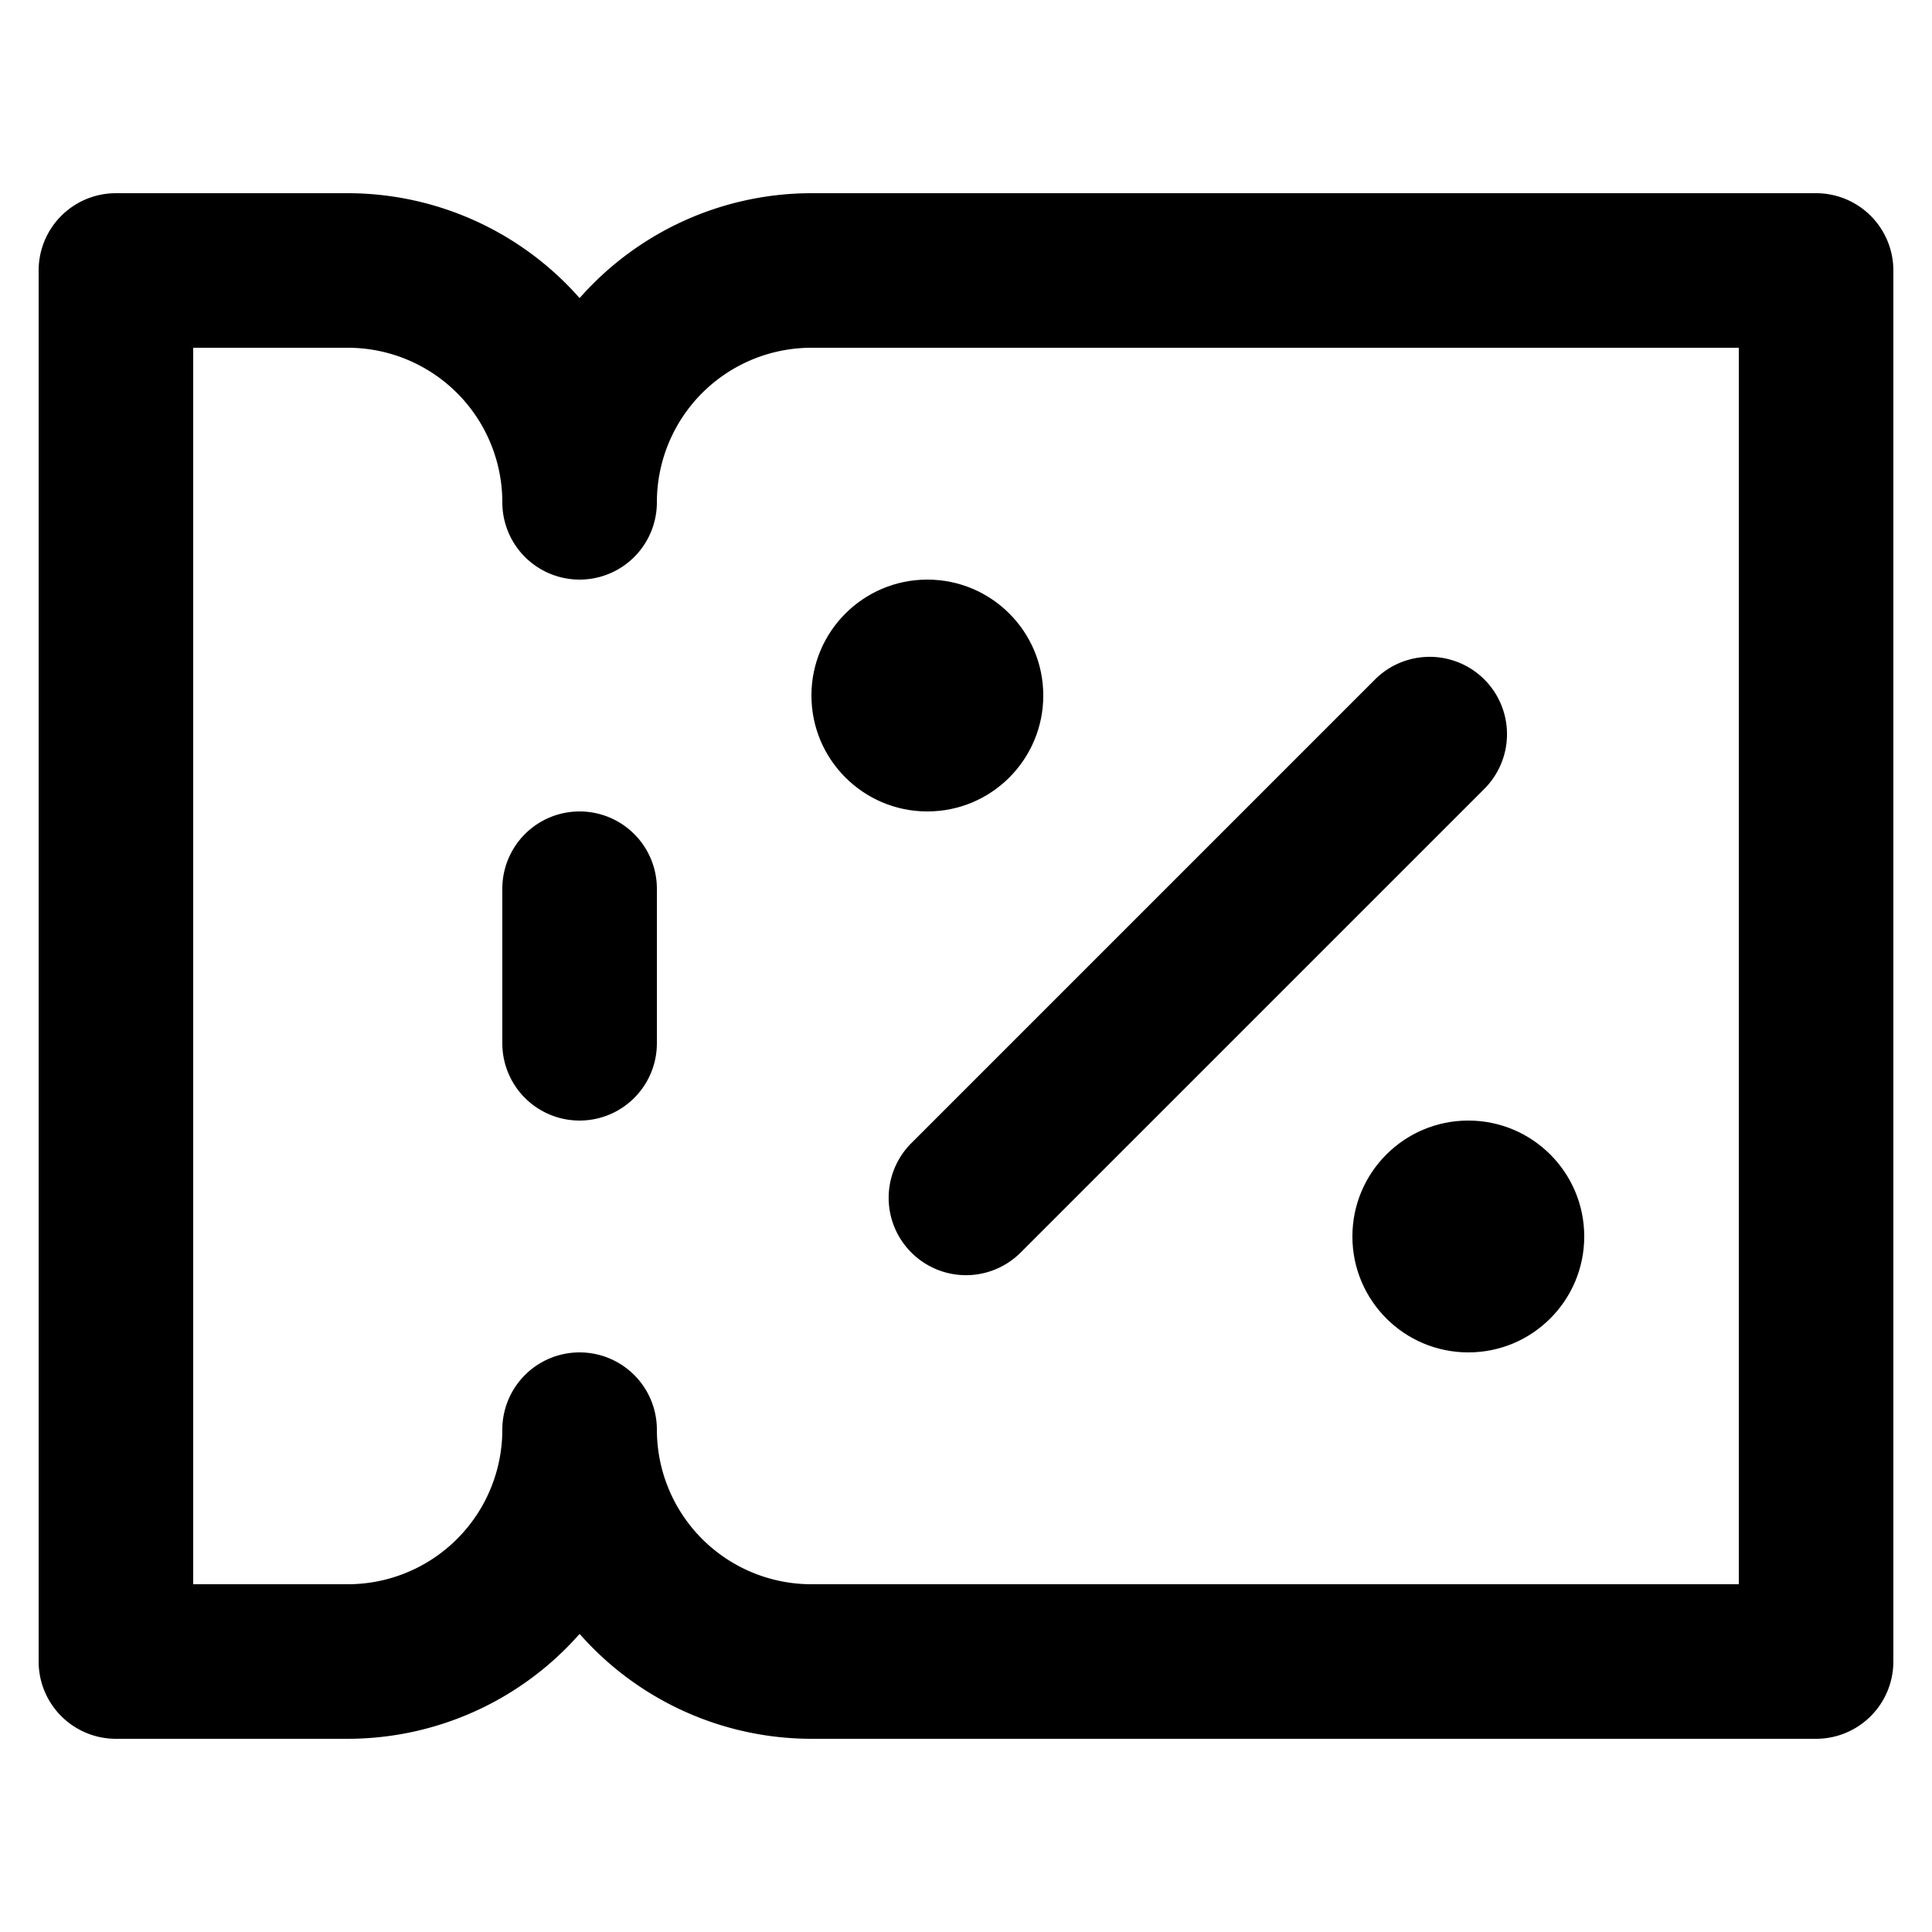 <svg xmlns="http://www.w3.org/2000/svg" data-name="Layer 1" viewBox="0 0 100 100" x="0px" y="0px"><title>Artboard 458</title><path d="M47.17,64.83a4,4,0,0,0,5.66,0l24-24a4,4,0,0,0-5.66-5.66l-24,24A4,4,0,0,0,47.17,64.83Z"/><circle cx="48" cy="36" r="6"/><circle cx="76" cy="64" r="6"/><path d="M94,10H42a16,16,0,0,0-12,5.43A16,16,0,0,0,18,10H6a4,4,0,0,0-4,4V86a4,4,0,0,0,4,4H18a16,16,0,0,0,12-5.43A16,16,0,0,0,42,90H94a4,4,0,0,0,4-4V14A4,4,0,0,0,94,10ZM90,82H42a8,8,0,0,1-8-8,4,4,0,0,0-8,0,8,8,0,0,1-8,8H10V18h8a8,8,0,0,1,8,8,4,4,0,0,0,8,0,8,8,0,0,1,8-8H90Z"/><path d="M30,42a4,4,0,0,0-4,4v8a4,4,0,0,0,8,0V46A4,4,0,0,0,30,42Z"/></svg>